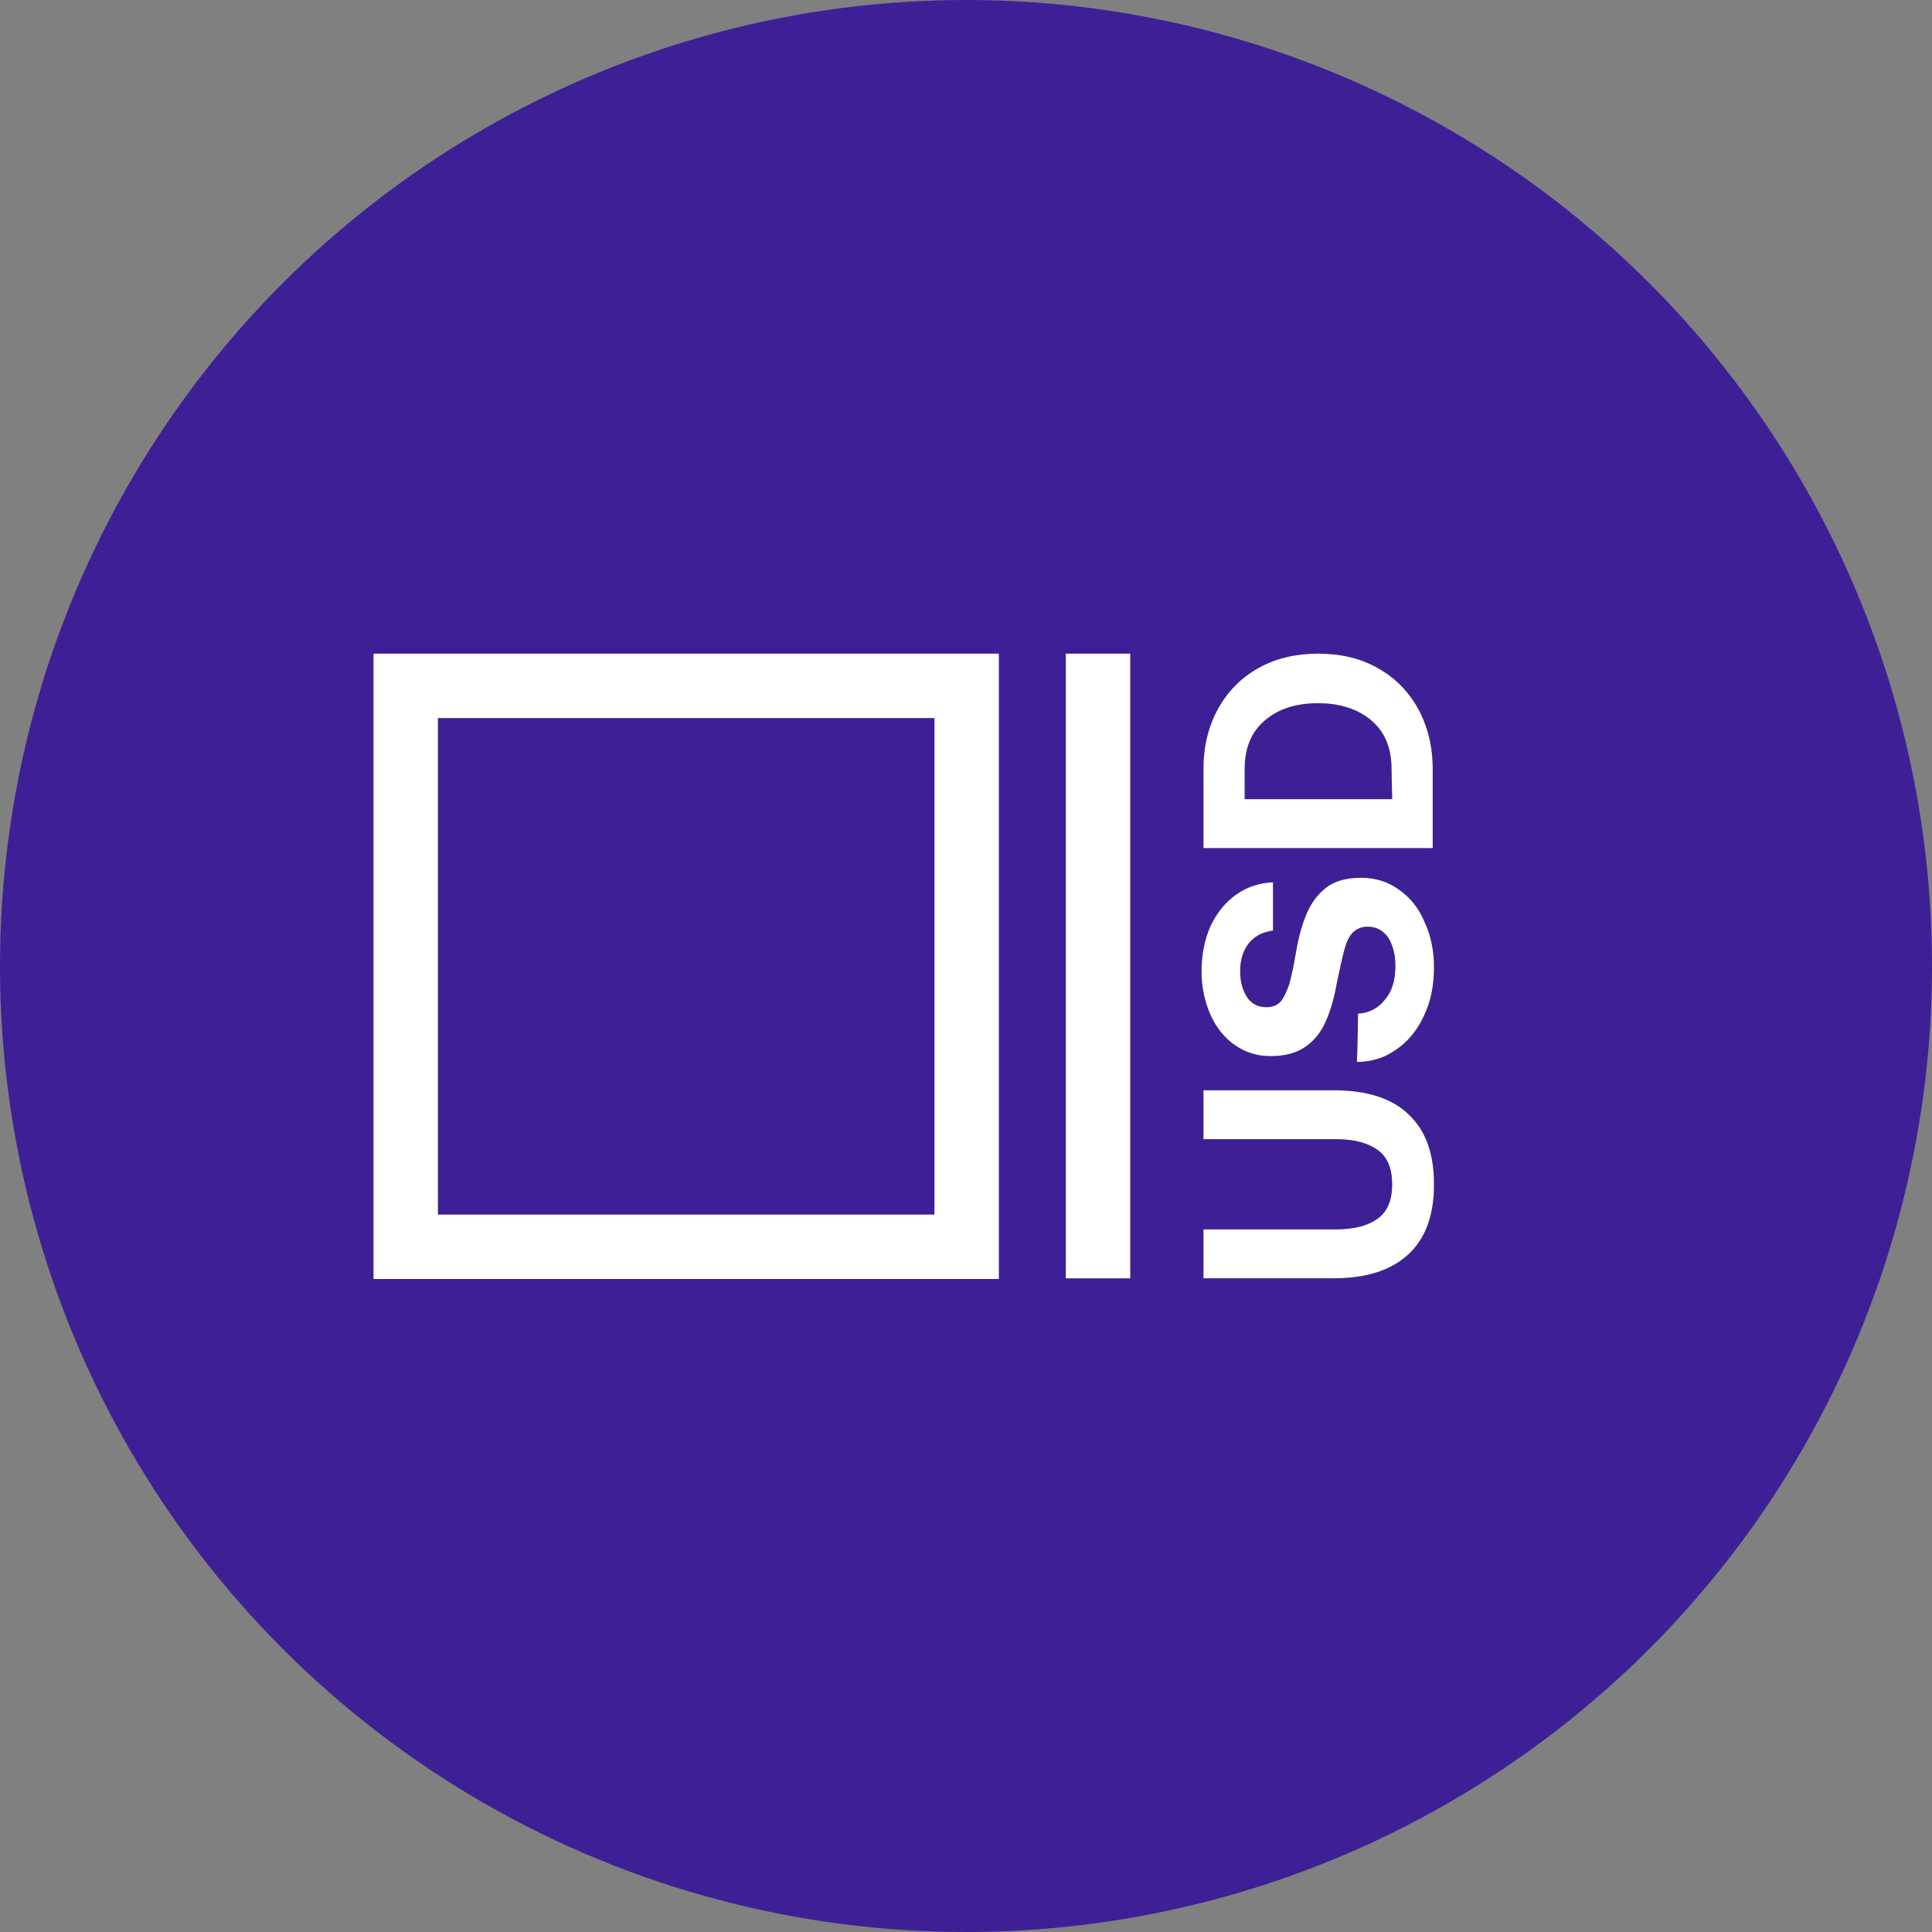 <?xml version="1.0" encoding="utf-8"?>
<!-- Generator: Adobe Illustrator 19.0.0, SVG Export Plug-In . SVG Version: 6.00 Build 0)  -->
<svg version="1.1" id="USD" xmlns="http://www.w3.org/2000/svg" xmlns:xlink="http://www.w3.org/1999/xlink" x="0px" y="0px"
	 viewBox="-233 363 300 300" style="enable-background:new -233 363 300 300;" xml:space="preserve">
<rect x="-233" y="363" width="300" height="300" fill="#808080" stroke="none"/>
<style type="text/css">
	.st0{fill:#3D2096;}
	.st1{fill:#FFFFFF;}
</style>
<g id="Main">
	<g>
		<circle class="st0" cx="-83" cy="513" r="150"/>
	</g>
	<g id="Logo">
		<g id="XMLID_1_">
			<polygon class="st1" points="-57.5,464.5 -67.5,464.5 -67.5,561.5 -57.5,561.5 			"/>
		</g>
		<g id="XMLID_2_">
			<path class="st1" d="M-87.9,474.5v77.1H-165v-77.1L-87.9,474.5 M-77.9,464.5H-175v97.1h97.1V464.5L-77.9,464.5z"/>
		</g>
	</g>
</g>
<g id="Currency">
	<g id="USD_1_">
		<g transform="rotate(-90 189.035 14.062)">
			<g>
				<path id="a" d="M-350.8-221.1v20.6c0,2.9,0.6,5,1.7,6.5c1.1,1.5,2.9,2.2,5.3,2.2c2.4,0,4.2-0.7,5.3-2.2c1.1-1.5,1.7-3.6,1.7-6.5
					v-20.6h7.6v20.2c0,5.1-1.2,9-3.7,11.6c-2.5,2.7-6.1,4-10.9,4c-4.8,0-8.4-1.3-10.9-4c-2.5-2.7-3.7-6.6-3.7-11.6v-20.2
					C-358.5-221.1-350.8-221.1-350.8-221.1z M-317.3-197.1c0.1,1.8,0.9,3.2,2.2,4.2c1.3,1.1,3,1.6,5.2,1.6c1.8,0,3.3-0.4,4.4-1.1
					c1.1-0.8,1.7-1.8,1.7-3.2c0-0.9-0.3-1.7-0.9-2.3c-0.6-0.6-1.5-1-2.6-1.3c-1.1-0.3-2.9-0.7-5.3-1.2c-2.3-0.4-4.3-1-5.9-1.7
					c-1.6-0.7-2.9-1.7-3.9-3.1c-1-1.4-1.5-3.2-1.5-5.5c0-2.1,0.6-3.9,1.7-5.5c1.1-1.6,2.7-2.9,4.7-3.8c2-0.9,4.3-1.4,6.8-1.4
					c2.6,0,5,0.5,7,1.4c2.1,1,3.7,2.3,4.9,4c1.2,1.7,1.8,3.6,1.9,5.7h-7.5c-0.2-1.5-0.8-2.8-1.9-3.7c-1.1-0.9-2.6-1.4-4.4-1.4
					c-1.7,0-3,0.4-4.1,1.1c-1,0.7-1.5,1.7-1.5,3c0,0.9,0.3,1.7,0.9,2.2c0.6,0.5,1.5,0.9,2.6,1.3c1.1,0.3,2.8,0.7,5.2,1.1
					c2.4,0.4,4.4,1,6,1.7c1.6,0.7,2.9,1.7,3.9,3c1,1.3,1.5,3.1,1.5,5.4c0,2.2-0.6,4.1-1.8,5.8c-1.2,1.7-2.8,3.1-5,4
					c-2.1,1-4.5,1.5-7.1,1.5c-2.8,0-5.4-0.5-7.6-1.6c-2.2-1-4-2.5-5.2-4.3c-1.3-1.8-1.9-3.9-1.9-6.1
					C-324.8-197.2-317.3-197.1-317.3-197.1z M-291.6-221.1h12.3c3.6,0,6.7,0.8,9.4,2.3c2.7,1.5,4.8,3.6,6.3,6.3
					c1.5,2.7,2.2,5.8,2.2,9.2c0,3.5-0.7,6.5-2.2,9.2c-1.5,2.7-3.6,4.8-6.3,6.3c-2.7,1.5-5.9,2.3-9.4,2.3h-12.3V-221.1z
					 M-279.3-191.9c3.2,0,5.7-1,7.5-3.1c1.8-2.1,2.7-4.9,2.7-8.3c0-3.5-0.9-6.2-2.7-8.3c-1.8-2.1-4.3-3.1-7.5-3.1h-4.7v22.9
					L-279.3-191.9L-279.3-191.9z"/>
			</g>
			<g>
				<path id="a_1_" class="st1" d="M-350.8-221.1v20.6c0,2.9,0.6,5,1.7,6.5c1.1,1.5,2.9,2.2,5.3,2.2c2.4,0,4.2-0.7,5.3-2.2
					c1.1-1.5,1.7-3.6,1.7-6.5v-20.6h7.6v20.2c0,5.1-1.2,9-3.7,11.6c-2.5,2.7-6.1,4-10.9,4c-4.8,0-8.4-1.3-10.9-4
					c-2.5-2.7-3.7-6.6-3.7-11.6v-20.2C-358.5-221.1-350.8-221.1-350.8-221.1z M-317.3-197.1c0.1,1.8,0.9,3.2,2.2,4.2
					c1.3,1.1,3,1.6,5.2,1.6c1.8,0,3.3-0.4,4.4-1.1c1.1-0.8,1.7-1.8,1.7-3.2c0-0.9-0.3-1.7-0.9-2.3c-0.6-0.6-1.5-1-2.6-1.3
					c-1.1-0.3-2.9-0.7-5.3-1.2c-2.3-0.4-4.3-1-5.9-1.7c-1.6-0.7-2.9-1.7-3.9-3.1c-1-1.4-1.5-3.2-1.5-5.5c0-2.1,0.6-3.9,1.7-5.5
					c1.1-1.6,2.7-2.9,4.7-3.8c2-0.9,4.3-1.4,6.8-1.4c2.6,0,5,0.5,7,1.4c2.1,1,3.7,2.3,4.9,4c1.2,1.7,1.8,3.6,1.9,5.7h-7.5
					c-0.2-1.5-0.8-2.8-1.9-3.7c-1.1-0.9-2.6-1.4-4.4-1.4c-1.7,0-3,0.4-4.1,1.1c-1,0.7-1.5,1.7-1.5,3c0,0.9,0.3,1.7,0.9,2.2
					c0.6,0.5,1.5,0.9,2.6,1.3c1.1,0.3,2.8,0.7,5.2,1.1c2.4,0.4,4.4,1,6,1.7c1.6,0.7,2.9,1.7,3.9,3c1,1.3,1.5,3.1,1.5,5.4
					c0,2.2-0.6,4.1-1.8,5.8c-1.2,1.7-2.8,3.1-5,4c-2.1,1-4.5,1.5-7.1,1.5c-2.8,0-5.4-0.5-7.6-1.6c-2.2-1-4-2.5-5.2-4.3
					c-1.3-1.8-1.9-3.9-1.9-6.1C-324.8-197.2-317.3-197.1-317.3-197.1z M-291.6-221.1h12.3c3.6,0,6.7,0.8,9.4,2.3
					c2.7,1.5,4.8,3.6,6.3,6.3c1.5,2.7,2.2,5.8,2.2,9.2c0,3.5-0.7,6.5-2.2,9.2c-1.5,2.7-3.6,4.8-6.3,6.3c-2.7,1.5-5.9,2.3-9.4,2.3
					h-12.3V-221.1z M-279.3-191.9c3.2,0,5.7-1,7.5-3.1c1.8-2.1,2.7-4.9,2.7-8.3c0-3.5-0.9-6.2-2.7-8.3c-1.8-2.1-4.3-3.1-7.5-3.1
					h-4.7v22.9L-279.3-191.9L-279.3-191.9z"/>
			</g>
		</g>
	</g>
</g>
</svg>
